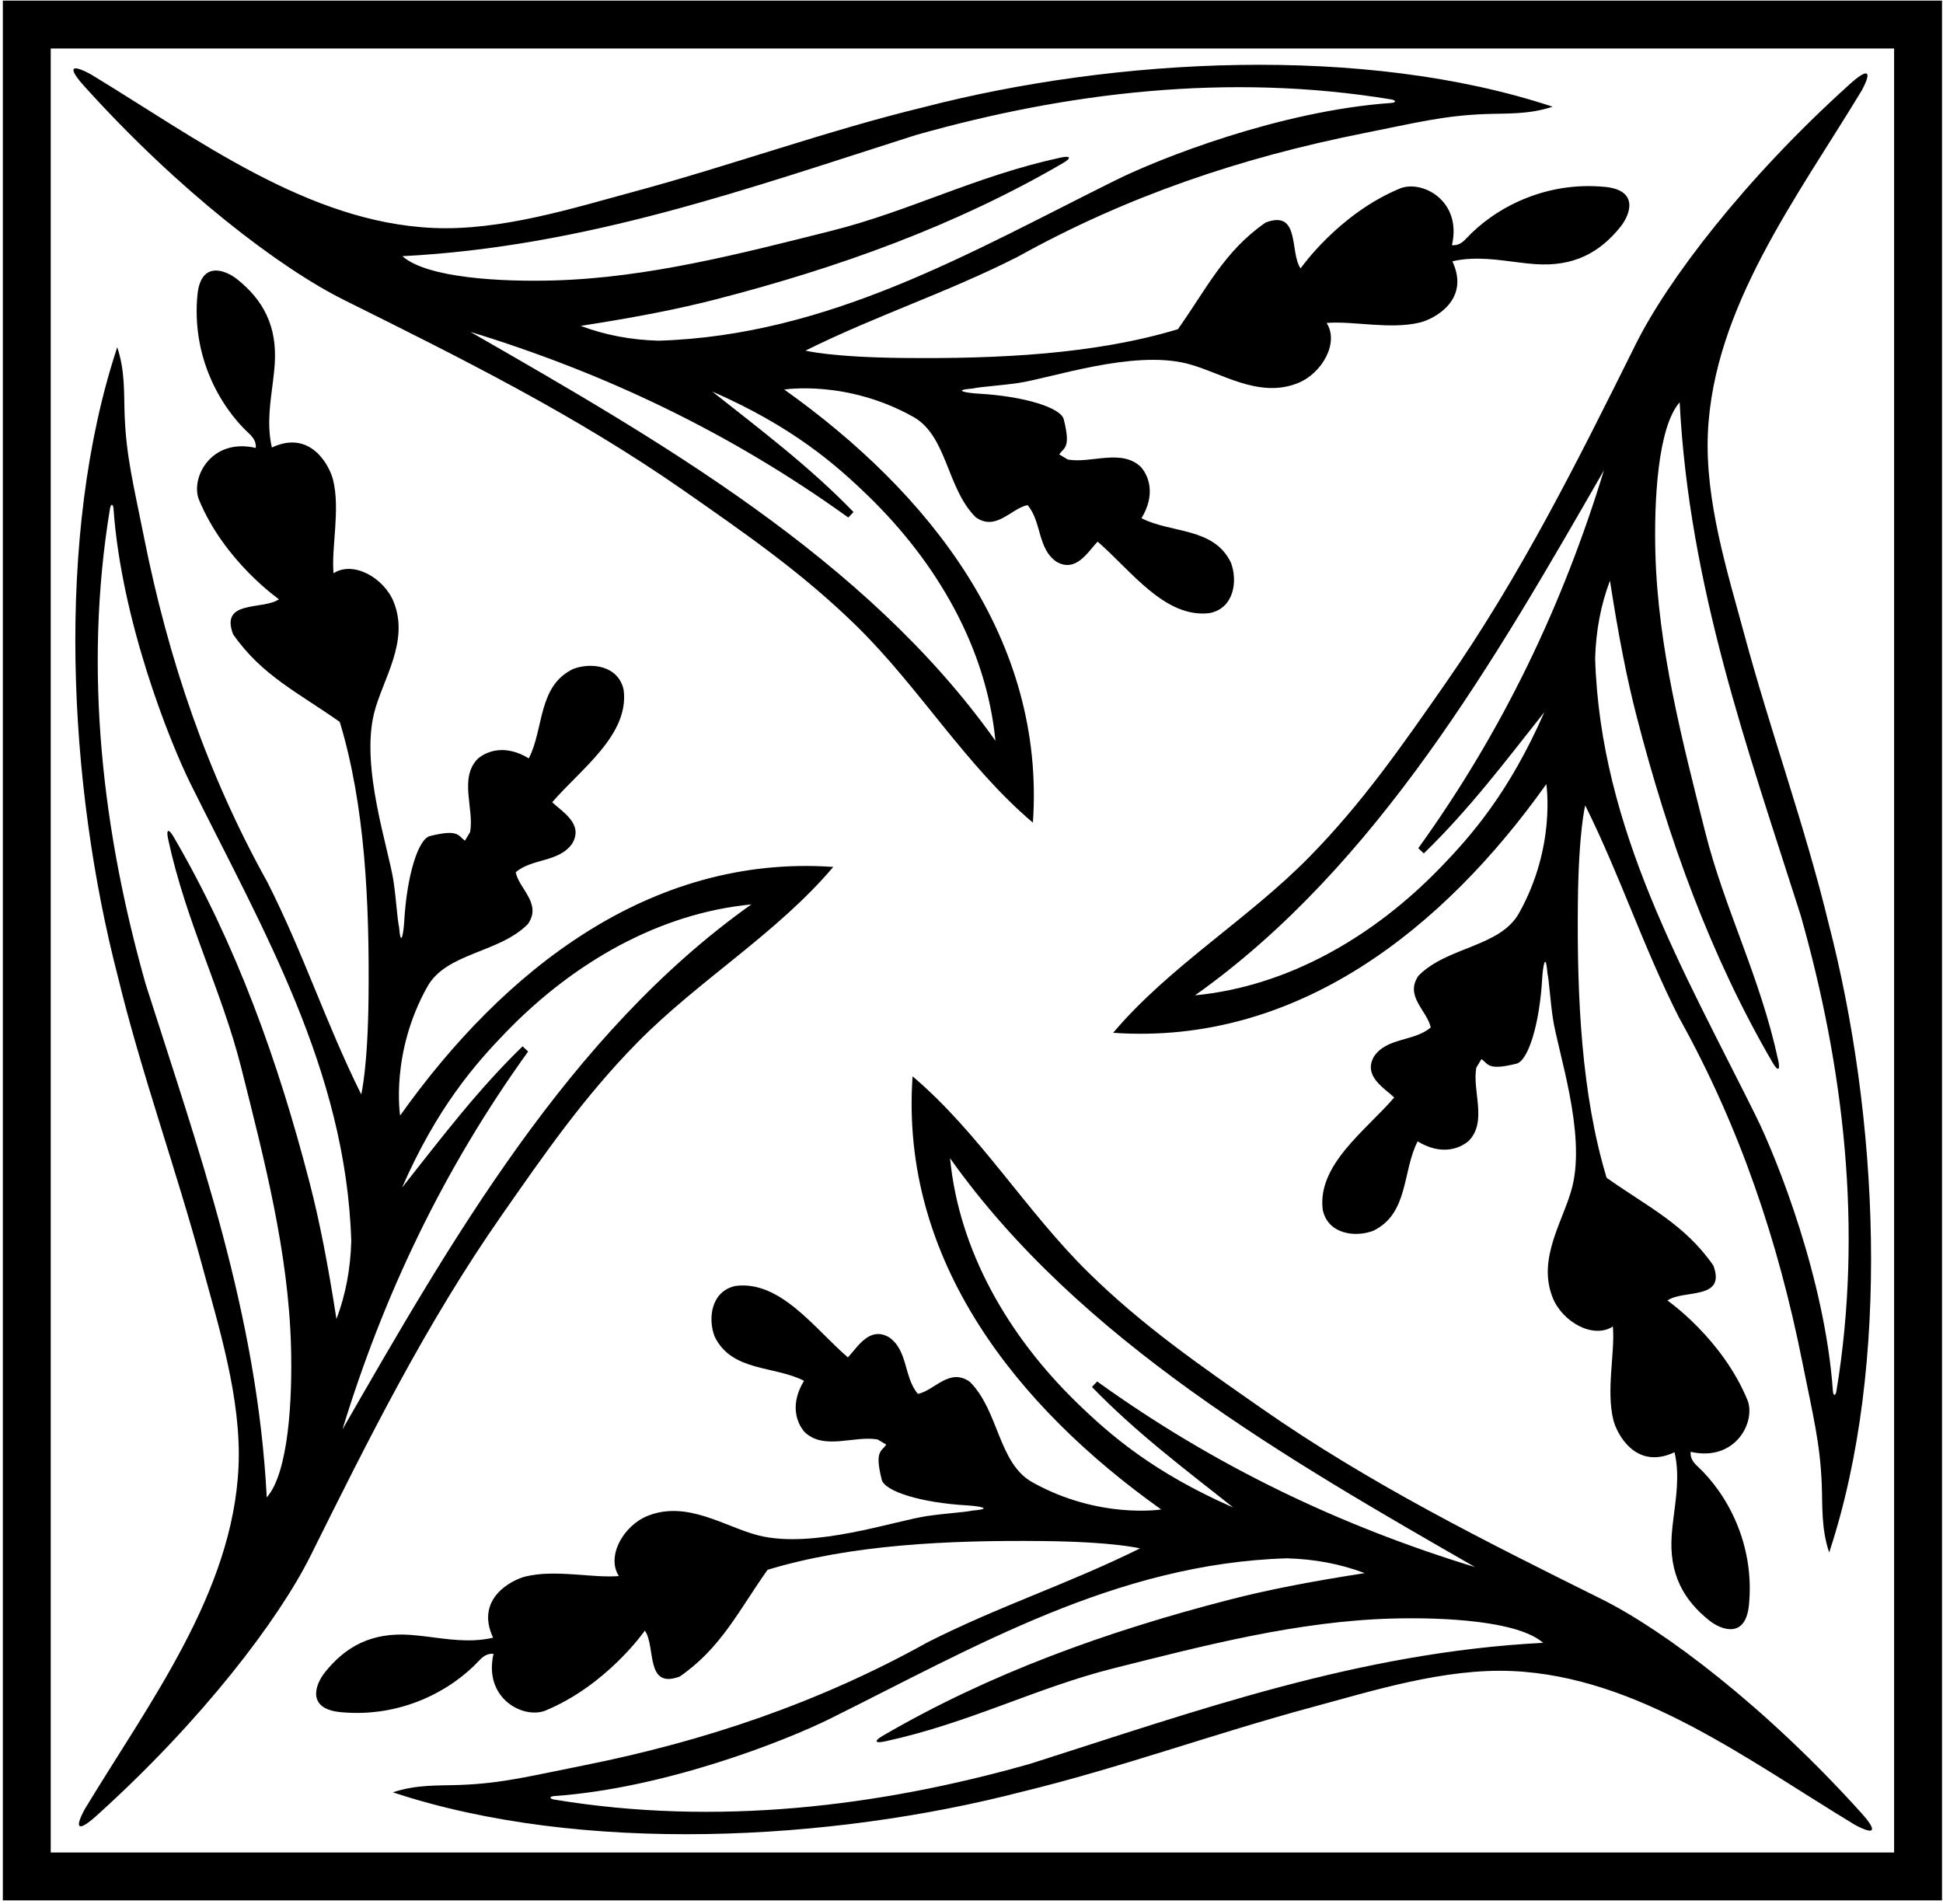 <?xml version="1.0" encoding="UTF-8"?>
<svg xmlns="http://www.w3.org/2000/svg" xmlns:xlink="http://www.w3.org/1999/xlink" width="448pt" height="439pt" viewBox="0 0 448 439" version="1.1">
<g id="surface1">
<path style=" stroke:none;fill-rule:nonzero;fill:rgb(0%,0%,0%);fill-opacity:1;" d="M 369.203 368.699 C 342.188 355.262 315.785 342.141 290.727 324.645 C 276.707 314.855 263.531 305.773 250.953 293.422 C 236.531 279.254 225.801 261.215 210.414 248.191 C 207.469 290.562 234.379 324.355 267.742 348.066 C 267.742 348.066 253.383 350.367 238.039 341.797 C 230.141 337.383 230.336 325.316 223.609 318.625 C 218.902 315.301 215.52 320.609 211.648 321.418 C 208.363 317.613 209.395 311.32 204.93 308.324 C 200.441 305.789 197.738 310.641 195.5 313 C 187.895 306.477 179.984 295.188 169.582 296.523 C 163.949 297.734 163.184 304.023 164.758 308.152 C 168.691 316.367 178.562 314.867 185.379 318.398 C 182.109 323.77 183.625 328.02 185.48 330.172 C 189.938 334.535 197.051 330.945 202.371 331.93 L 204.352 333.113 C 203.203 334.758 201.633 334.527 203.301 341.199 C 203.961 343.852 212.242 346.516 223.023 347.125 C 225.359 347.258 229.52 347.879 224.211 348.32 C 222.348 348.73 218.141 348.941 213.816 349.574 C 206.258 350.672 187.586 357.211 174.953 354.07 C 167.266 352.16 158.465 345.852 149.289 349.559 C 143.746 351.801 139.746 358.859 142.691 363.418 C 136.699 363.945 128 361.824 121.125 363.531 C 118.078 364.289 109.453 368.59 113.695 377.637 C 112.273 377.965 110.855 378.141 109.449 378.211 C 104.379 378.461 99.414 377.328 94.621 376.984 C 85.656 376.344 79.656 379.684 74.914 385.625 C 72.648 388.465 70.652 394.035 78.508 394.797 C 92.477 396.152 104.082 389.801 110.496 382.887 C 111.379 381.938 112.379 381.223 113.793 381.352 C 111.441 391.586 120.562 396.391 125.645 394.484 C 139.926 388.633 148.688 376 148.688 376 C 151.262 379.648 148.695 389.625 156.754 386.578 C 166.312 379.957 170.328 371.355 176.98 361.977 C 196.238 356.148 218.617 355.129 240.352 355.348 C 256.93 355.512 262.852 357.043 262.852 357.043 C 246.258 365.27 230.465 370.289 213.879 378.691 C 188.836 392.629 162.418 401.531 134.406 407.117 C 122.27 409.535 115.848 411.219 106.133 411.586 C 101.199 411.773 96.098 411.441 90.578 413.289 C 134.137 427.703 191.562 424.586 235.676 413.148 C 257.828 407.785 280.008 399.73 302.418 393.684 C 316.27 389.949 333.02 384.625 348.711 385.324 C 377.699 386.621 403.09 405.91 427.695 420.789 C 432.48 423.359 432.812 422.094 429.199 418.082 C 407.211 393.676 383.914 376.012 369.203 368.699 Z M 248.316 323.465 C 232.582 308.18 221.125 288.535 219.055 267.074 C 248.836 309.105 297.168 336.664 340.117 361.359 C 309.254 351.918 280.223 338.176 252.98 318.551 L 251.773 319.82 C 261.965 330.348 273.34 338.891 284.363 347.621 C 265.922 339.551 255.902 330.836 248.316 323.465 Z M 237.449 406.734 C 202.727 416.574 165.371 421.164 127.812 414.965 C 126.617 414.77 126.617 414.234 127.82 414.148 C 153.445 412.34 181.184 401.371 191.324 396.344 C 224.609 379.836 257.348 360.535 296.711 359.328 C 303.086 359.512 308.953 360.594 314.672 362.742 C 301.633 364.766 291.98 366.676 283.43 368.883 C 255.289 376.145 228.254 385.84 203.473 400.289 C 201.445 401.473 201.727 402.047 204.043 401.547 C 223.43 397.355 238.809 389.203 256.812 384.68 C 277.824 379.398 299.27 373.805 321.059 373.219 C 332.855 372.902 350.012 373.723 355.797 378.816 C 313.211 381.008 275.703 394.57 237.449 406.734 "/>
<path style=" stroke:none;fill-rule:nonzero;fill:rgb(0%,0%,0%);fill-opacity:1;" d="M 301.887 197.609 C 287.719 212.035 269.68 222.766 256.656 238.152 C 299.027 241.098 332.82 214.188 356.531 180.82 C 356.531 180.82 358.832 195.184 350.262 210.527 C 345.848 218.426 333.781 218.23 327.09 224.957 C 323.766 229.66 329.074 233.047 329.883 236.914 C 326.078 240.203 319.785 239.172 316.789 243.633 C 314.258 248.125 319.105 250.828 321.465 253.066 C 314.941 260.672 303.652 268.578 304.988 278.984 C 306.199 284.613 312.488 285.383 316.617 283.809 C 324.832 279.871 323.332 270.004 326.867 263.184 C 332.234 266.457 336.484 264.941 338.637 263.086 C 343.004 258.629 339.41 251.516 340.395 246.191 L 341.578 244.215 C 343.223 245.359 342.992 246.934 349.664 245.266 C 352.316 244.605 354.98 236.324 355.59 225.539 C 355.723 223.203 356.344 219.047 356.785 224.355 C 357.195 226.219 357.406 230.426 358.039 234.746 C 359.137 242.309 365.676 260.98 362.535 273.613 C 360.625 281.301 354.316 290.102 358.023 299.273 C 360.266 304.82 367.324 308.82 371.883 305.875 C 372.41 311.867 370.289 320.566 371.996 327.441 C 372.754 330.484 377.055 339.113 386.102 334.871 C 386.43 336.293 386.605 337.711 386.676 339.117 C 386.926 344.188 385.793 349.148 385.449 353.945 C 384.812 362.91 388.152 368.906 394.09 373.648 C 396.93 375.918 402.5 377.91 403.262 370.059 C 404.617 356.09 398.266 344.484 391.352 338.07 C 390.402 337.188 389.688 336.188 389.816 334.773 C 400.051 337.121 404.855 328.004 402.949 322.922 C 397.098 308.641 384.465 299.879 384.465 299.879 C 388.113 297.305 398.09 299.871 395.047 291.812 C 388.422 282.254 379.82 278.234 370.441 271.586 C 364.613 252.328 363.594 229.945 363.812 208.215 C 363.977 191.637 365.508 185.715 365.508 185.715 C 373.734 202.309 378.754 218.102 387.156 234.688 C 401.094 259.73 409.996 286.148 415.582 314.16 C 418.004 326.297 419.684 332.719 420.051 342.434 C 420.238 347.363 419.906 352.469 421.754 357.988 C 436.168 314.43 433.051 257.004 421.613 212.891 C 416.25 190.738 408.195 168.555 402.148 146.148 C 398.414 132.297 393.09 115.543 393.789 99.855 C 395.086 70.867 414.375 45.477 429.258 20.871 C 431.824 16.086 430.559 15.754 426.547 19.367 C 402.141 41.352 384.477 64.652 377.164 79.359 C 363.727 106.379 350.605 132.781 333.109 157.84 C 323.32 171.859 314.238 185.035 301.887 197.609 Z M 377.348 165.137 C 384.609 193.273 394.305 220.312 408.754 245.094 C 409.938 247.117 410.512 246.84 410.012 244.52 C 405.82 225.133 397.668 209.758 393.145 191.754 C 387.863 170.742 382.27 149.297 381.684 127.508 C 381.367 115.711 382.188 98.555 387.281 92.766 C 389.473 135.355 403.035 172.863 415.199 211.113 C 425.039 245.84 429.629 283.195 423.43 320.754 C 423.234 321.949 422.699 321.949 422.613 320.742 C 420.805 295.121 409.84 267.383 404.809 257.242 C 388.301 223.957 369 191.215 367.793 151.855 C 367.977 145.48 369.062 139.613 371.211 133.895 C 373.23 146.934 375.141 156.582 377.348 165.137 Z M 327.016 195.586 L 328.285 196.789 C 338.812 186.602 347.355 175.227 356.09 164.199 C 348.016 182.645 339.301 192.66 331.93 200.246 C 316.645 215.984 297.004 227.441 275.539 229.512 C 317.57 199.73 345.133 151.398 369.824 108.449 C 360.383 139.312 346.645 168.344 327.016 195.586 "/>
<path style=" stroke:none;fill-rule:nonzero;fill:rgb(0%,0%,0%);fill-opacity:1;" d="M 79.363 69.191 C 106.383 82.625 132.785 95.746 157.844 113.246 C 171.863 123.035 185.039 132.117 197.617 144.469 C 212.039 158.637 222.77 176.676 238.156 189.695 C 241.102 147.324 214.191 113.535 180.828 89.824 C 180.828 89.824 195.191 87.52 210.531 96.094 C 218.434 100.508 218.234 112.574 224.965 119.266 C 229.668 122.59 233.051 117.281 236.922 116.469 C 240.207 120.277 239.176 126.57 243.641 129.562 C 248.129 132.098 250.832 127.25 253.07 124.891 C 260.676 131.41 268.586 142.703 278.988 141.363 C 284.621 140.152 285.387 133.867 283.812 129.734 C 279.879 121.523 270.008 123.023 263.191 119.488 C 266.461 114.117 264.945 109.867 263.09 107.719 C 258.633 103.352 251.52 106.941 246.199 105.961 L 244.219 104.773 C 245.367 103.133 246.938 103.363 245.273 96.688 C 244.609 94.035 236.328 91.375 225.547 90.766 C 223.211 90.633 219.055 90.012 224.359 89.57 C 226.223 89.16 230.43 88.945 234.754 88.316 C 242.312 87.215 260.984 80.68 273.617 83.82 C 281.305 85.73 290.105 92.039 299.281 88.328 C 304.824 86.09 308.824 79.031 305.879 74.473 C 311.871 73.941 320.57 76.062 327.445 74.355 C 330.492 73.602 339.117 69.301 334.875 60.254 C 336.301 59.922 337.715 59.746 339.121 59.68 C 344.195 59.43 349.156 60.562 353.949 60.902 C 362.914 61.543 368.914 58.203 373.656 52.266 C 375.922 49.426 377.918 43.855 370.062 43.094 C 356.098 41.738 344.488 48.09 338.074 55 C 337.195 55.949 336.191 56.668 334.777 56.539 C 337.129 46.305 328.008 41.5 322.926 43.406 C 308.648 49.258 299.883 61.891 299.883 61.891 C 297.309 58.242 299.875 48.266 291.816 51.309 C 282.258 57.934 278.242 66.535 271.59 75.91 C 252.332 81.742 229.953 82.758 208.219 82.543 C 191.641 82.379 185.719 80.848 185.719 80.848 C 202.312 72.621 218.105 67.602 234.691 59.195 C 259.734 45.262 286.152 36.355 314.164 30.77 C 326.301 28.352 332.723 26.668 342.438 26.301 C 347.371 26.113 352.473 26.445 357.996 24.602 C 314.434 10.188 257.008 13.305 212.895 24.738 C 190.742 30.105 168.562 38.16 146.152 44.203 C 132.301 47.941 115.551 53.266 99.859 52.562 C 70.871 51.266 45.484 31.98 20.875 17.098 C 16.09 14.527 15.758 15.797 19.371 19.809 C 41.359 44.215 64.656 61.879 79.363 69.191 Z M 200.254 114.426 C 215.988 129.711 227.445 149.352 229.516 170.812 C 199.734 128.781 151.402 101.223 108.453 76.527 C 139.316 85.973 168.348 99.711 195.59 119.336 L 196.797 118.066 C 186.605 107.543 175.23 98.996 164.203 90.266 C 182.648 98.34 192.668 107.055 200.254 114.426 Z M 211.121 31.156 C 245.844 21.316 283.199 16.727 320.758 22.922 C 321.953 23.121 321.953 23.656 320.75 23.742 C 295.125 25.551 267.387 36.516 257.246 41.547 C 223.961 58.055 191.223 77.352 151.863 78.562 C 145.484 78.379 139.617 77.293 133.898 75.145 C 146.938 73.121 156.59 71.215 165.141 69.008 C 193.281 61.742 220.316 52.051 245.098 37.602 C 247.125 36.418 246.848 35.84 244.527 36.344 C 225.141 40.535 209.766 48.688 191.758 53.211 C 170.746 58.488 149.305 64.086 127.512 64.672 C 115.715 64.988 98.559 64.168 92.773 59.074 C 135.359 56.879 172.867 43.32 211.121 31.156 "/>
<path style=" stroke:none;fill-rule:nonzero;fill:rgb(0%,0%,0%);fill-opacity:1;" d="M 146.902 240.445 C 161.07 226.023 179.105 215.293 192.129 199.902 C 149.758 196.961 115.969 223.867 92.258 257.234 C 92.258 257.234 89.953 242.871 98.527 227.531 C 102.938 219.633 115.008 219.828 121.699 213.102 C 125.023 208.395 119.715 205.012 118.902 201.141 C 122.711 197.855 129.004 198.887 131.996 194.422 C 134.531 189.934 129.68 187.23 127.32 184.992 C 133.844 177.387 145.137 169.477 143.797 159.074 C 142.586 153.441 136.297 152.676 132.168 154.25 C 123.953 158.184 125.457 168.055 121.922 174.871 C 116.551 171.602 112.301 173.117 110.148 174.973 C 105.785 179.43 109.375 186.543 108.395 191.863 L 107.207 193.844 C 105.562 192.695 105.797 191.121 99.121 192.789 C 96.469 193.453 93.805 201.734 93.199 212.516 C 93.066 214.852 92.445 219.008 92.004 213.703 C 91.59 211.84 91.379 207.633 90.75 203.309 C 89.648 195.75 83.113 177.078 86.254 164.441 C 88.164 156.758 94.473 147.957 90.762 138.781 C 88.52 133.238 81.461 129.238 76.902 132.184 C 76.375 126.188 78.496 117.492 76.789 110.617 C 76.031 107.57 71.734 98.945 62.684 103.188 C 62.355 101.766 62.18 100.348 62.109 98.941 C 61.859 93.867 62.996 88.906 63.336 84.113 C 63.977 75.148 60.637 69.148 54.699 64.406 C 51.855 62.141 46.289 60.145 45.527 67.996 C 44.168 81.969 50.523 93.574 57.434 99.988 C 58.383 100.867 59.098 101.871 58.973 103.285 C 48.738 100.934 43.934 110.055 45.836 115.137 C 51.688 129.414 64.32 138.18 64.32 138.18 C 60.672 140.754 50.695 138.188 53.742 146.246 C 60.367 155.805 68.965 159.82 78.344 166.473 C 84.176 185.73 85.191 208.109 84.977 229.844 C 84.809 246.422 83.281 252.344 83.281 252.344 C 75.051 235.75 70.031 219.957 61.629 203.371 C 47.691 178.328 38.789 151.91 33.203 123.895 C 30.785 111.762 29.102 105.34 28.734 95.625 C 28.547 90.691 28.879 85.59 27.035 80.066 C 12.617 123.629 15.734 181.055 27.172 225.164 C 32.539 247.32 40.594 269.5 46.637 291.91 C 50.371 305.762 55.699 322.512 54.996 338.203 C 53.699 367.191 34.41 392.578 19.531 417.188 C 16.961 421.973 18.23 422.305 22.242 418.691 C 46.648 396.703 64.309 373.406 71.625 358.699 C 85.059 331.68 98.18 305.277 115.68 280.219 C 125.465 266.199 134.547 253.023 146.902 240.445 Z M 71.438 272.922 C 64.176 244.781 54.484 217.746 40.031 192.965 C 38.852 190.938 38.273 191.219 38.777 193.535 C 42.969 212.922 51.117 228.297 55.645 246.305 C 60.922 267.316 66.516 288.762 67.102 310.551 C 67.422 322.348 66.598 339.504 61.504 345.289 C 59.312 302.703 45.754 265.195 33.59 226.941 C 23.75 192.219 19.156 154.863 25.355 117.305 C 25.555 116.109 26.09 116.109 26.172 117.312 C 27.984 142.938 38.949 170.676 43.977 180.812 C 60.484 214.102 79.785 246.84 80.992 286.199 C 80.809 292.574 79.727 298.445 77.578 304.164 C 75.555 291.125 73.645 281.473 71.438 272.922 Z M 121.77 242.473 L 120.5 241.266 C 109.977 251.457 101.43 262.832 92.699 273.855 C 100.77 255.414 109.488 245.395 116.855 237.809 C 132.145 222.074 151.785 210.617 173.246 208.547 C 131.215 238.328 103.656 286.66 78.961 329.609 C 88.406 298.746 102.145 269.715 121.77 242.473 "/>
<path style=" stroke:none;fill-rule:nonzero;fill:rgb(0%,0%,0%);fill-opacity:1;" d="M 0.652 0.141 L 0.652 438.207 L 447.77 438.207 L 447.77 0.141 Z M 436.727 427.164 L 11.695 427.164 L 11.695 11.184 L 436.727 11.184 L 436.727 427.164 "/>
</g>
</svg>

